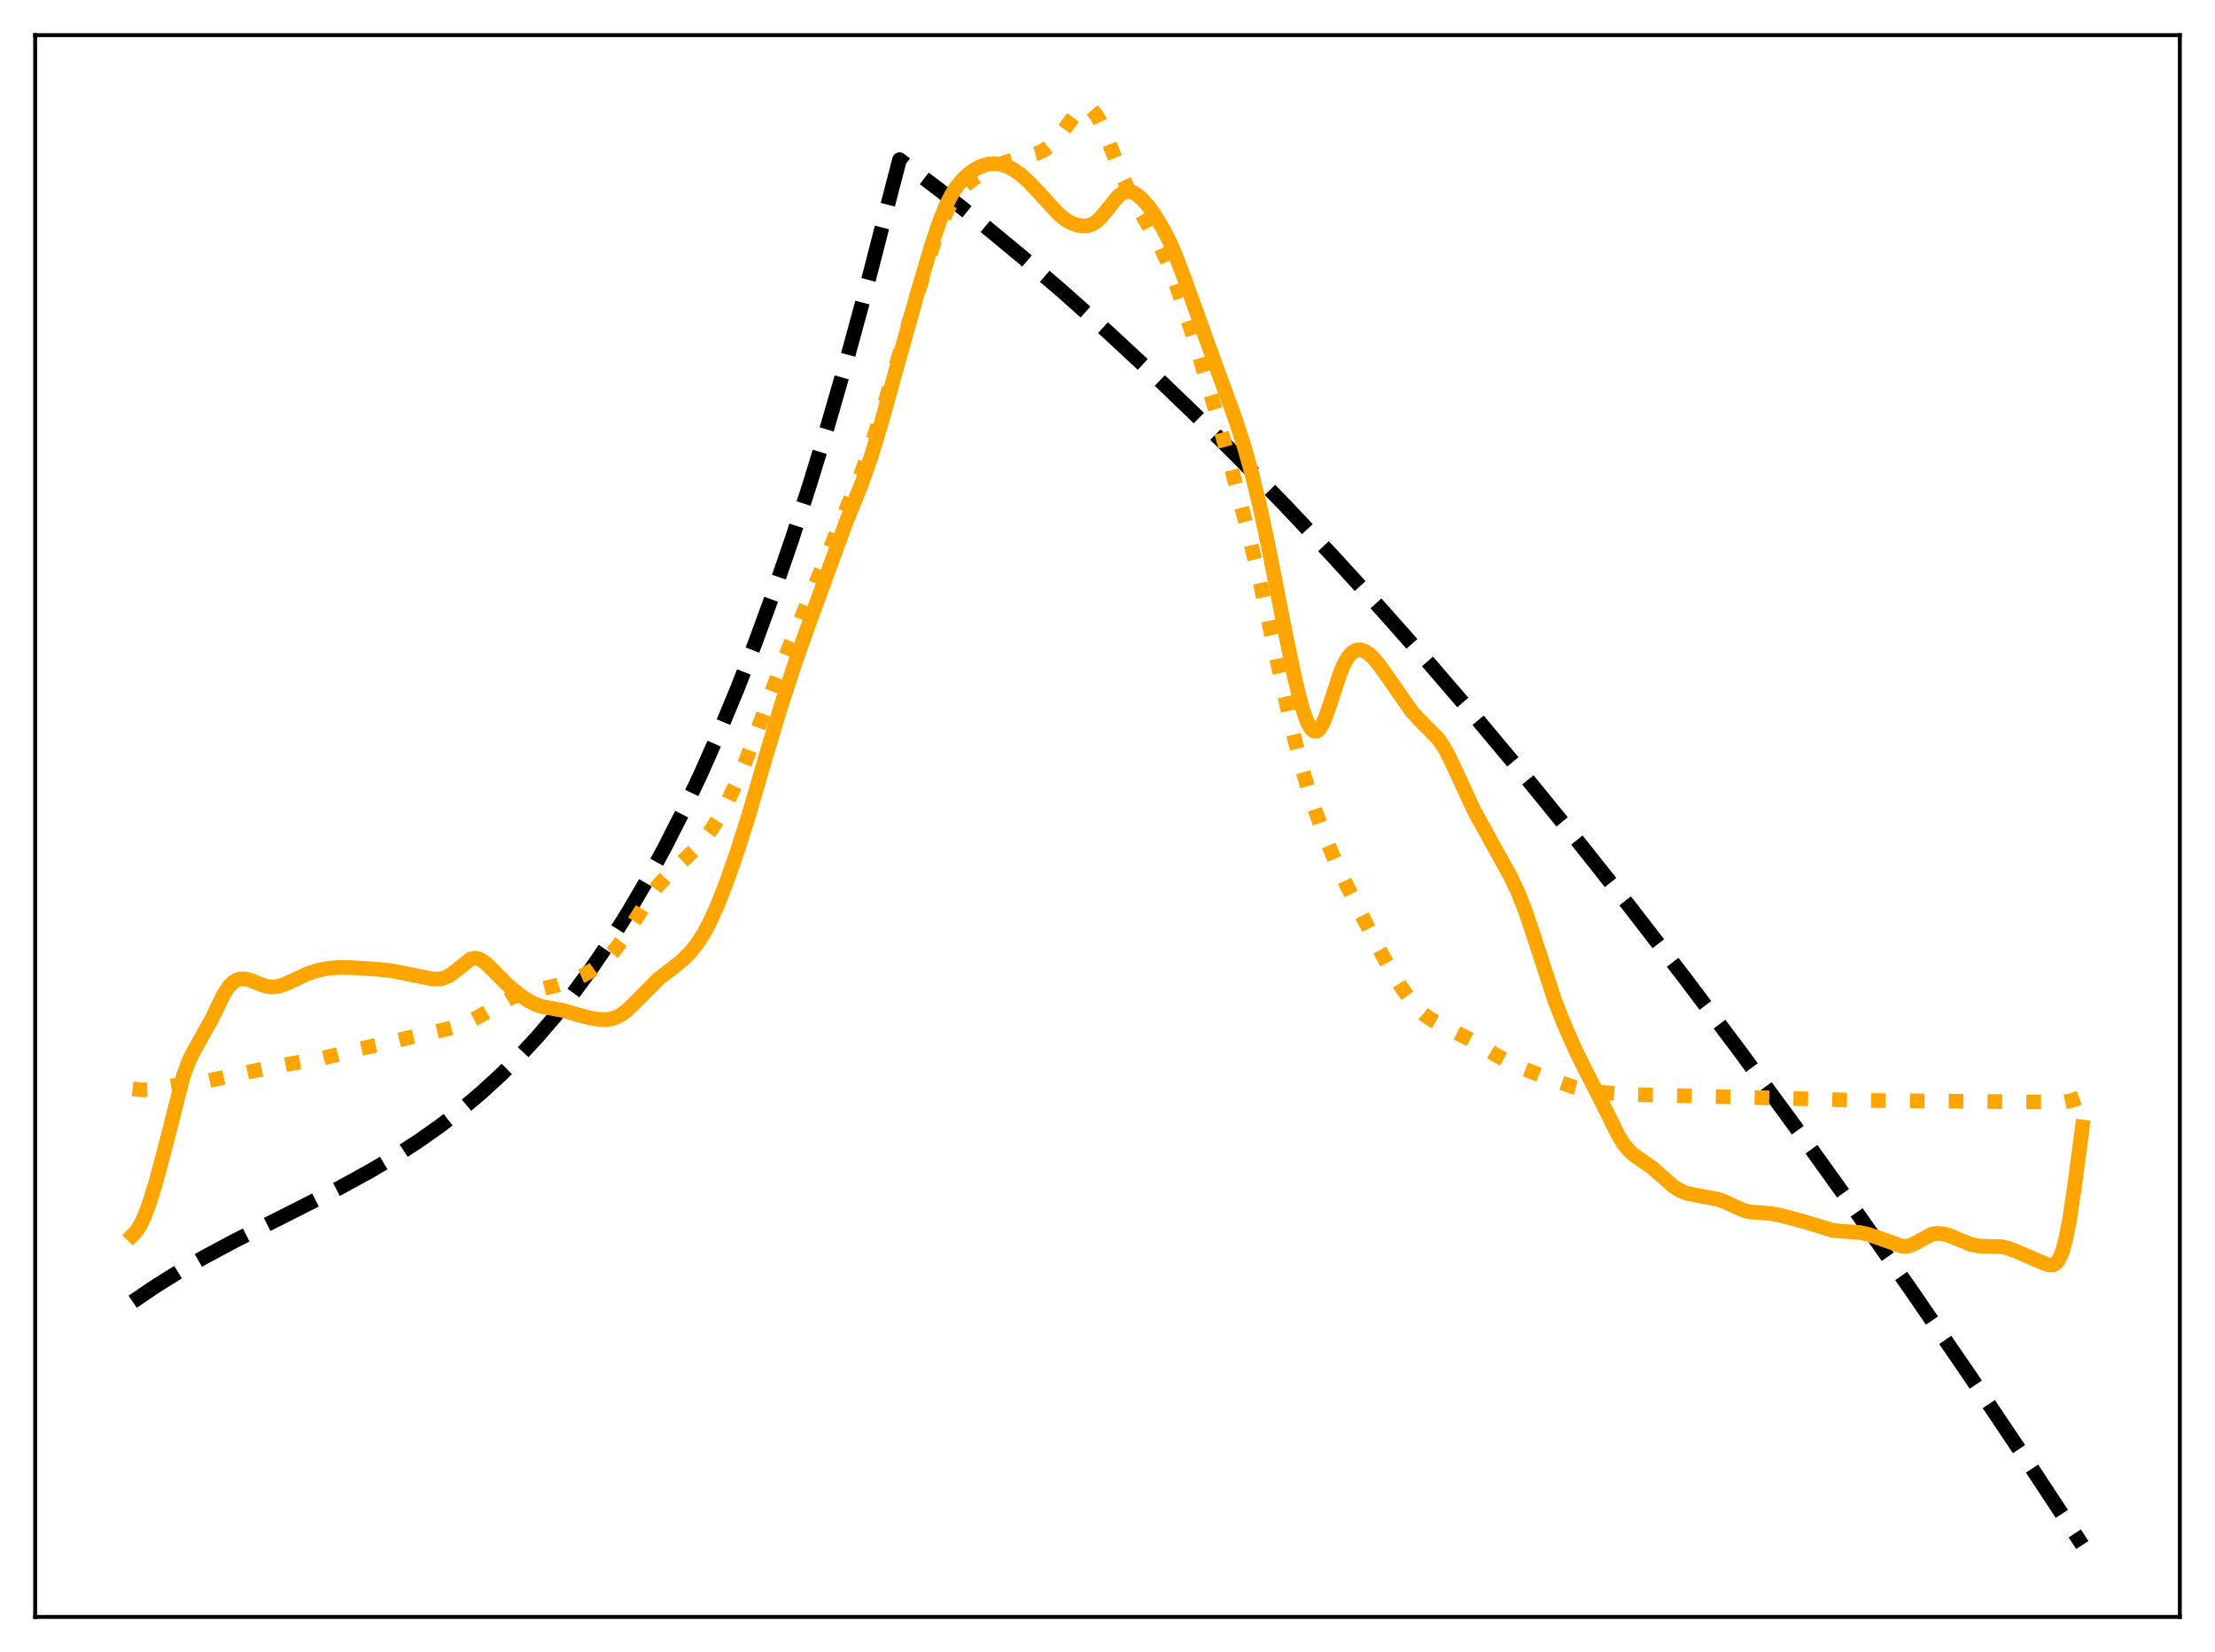 <?xml version="1.0" encoding="utf-8" standalone="no"?>
<!DOCTYPE svg PUBLIC "-//W3C//DTD SVG 1.1//EN"
  "http://www.w3.org/Graphics/SVG/1.1/DTD/svg11.dtd">
<svg xmlns:xlink="http://www.w3.org/1999/xlink" width="453.6pt" height="338.4pt" viewBox="0 0 453.6 338.4" xmlns="http://www.w3.org/2000/svg" version="1.1">
 <defs>
  <style type="text/css">*{stroke-linejoin: round; stroke-linecap: butt}</style>
 </defs>
 <g id="figure_1">
  <g id="patch_1">
   <path d="M 0 338.4 
L 453.6 338.4 
L 453.6 0 
L 0 0 
z
" style="fill: #ffffff"/>
  </g>
  <g id="axes_1">
   <g id="patch_2">
    <path d="M 7.2 331.2 
L 446.4 331.2 
L 446.4 7.2 
L 7.2 7.2 
z
" style="fill: #ffffff"/>
   </g>
   <g id="matplotlib.axis_1"/>
   <g id="matplotlib.axis_2"/>
   <g id="line2d_1">
    <path d="M 27.164 266.641 
L 31.689 263.564 
L 36.48 260.571 
L 41.804 257.506 
L 48.192 254.093 
L 57.508 249.402 
L 69.22 243.472 
L 75.609 239.98 
L 80.932 236.82 
L 85.724 233.72 
L 90.249 230.523 
L 94.508 227.236 
L 98.5 223.878 
L 102.493 220.222 
L 106.22 216.515 
L 109.946 212.501 
L 113.673 208.154 
L 117.399 203.451 
L 121.126 198.369 
L 124.852 192.884 
L 128.579 186.972 
L 132.305 180.609 
L 136.032 173.773 
L 139.759 166.438 
L 143.485 158.582 
L 147.212 150.18 
L 150.938 141.21 
L 154.665 131.647 
L 158.391 121.467 
L 162.118 110.648 
L 165.844 99.164 
L 169.571 86.994 
L 173.564 73.164 
L 177.556 58.489 
L 181.549 42.939 
L 184.211 32.702 
L 192.463 38.965 
L 200.714 45.504 
L 209.232 52.539 
L 217.75 59.86 
L 226.534 67.704 
L 235.584 76.093 
L 244.634 84.789 
L 253.951 94.056 
L 263.267 103.637 
L 272.849 113.815 
L 282.698 124.609 
L 292.547 135.734 
L 302.662 147.499 
L 312.777 159.6 
L 323.158 172.361 
L 333.805 185.8 
L 344.719 199.936 
L 355.898 214.786 
L 367.344 230.366 
L 379.056 246.692 
L 391.034 263.78 
L 403.279 281.642 
L 415.789 300.292 
L 426.436 316.473 
L 426.436 316.473 
" clip-path="url(#p6619ab2489)" style="fill: none; stroke-dasharray: 11.1,4.8; stroke-dashoffset: 0; stroke: #000000; stroke-width: 3"/>
   </g>
   <g id="line2d_2">
    <path d="M 27.164 223.012 
L 29.027 223.247 
L 30.624 223.183 
L 32.753 222.824 
L 36.48 222.215 
L 42.868 221.327 
L 51.12 219.523 
L 55.911 218.596 
L 59.904 217.812 
L 65.76 216.864 
L 69.22 215.966 
L 72.947 215.013 
L 79.601 213.506 
L 83.594 212.574 
L 91.313 210.842 
L 94.241 209.993 
L 96.371 209.126 
L 98.234 208.122 
L 104.623 204.373 
L 106.752 203.601 
L 109.414 202.923 
L 114.205 201.772 
L 116.867 200.887 
L 119.263 199.854 
L 121.126 198.812 
L 122.723 197.688 
L 124.32 196.286 
L 125.917 194.546 
L 127.514 192.434 
L 129.377 189.56 
L 133.37 183.22 
L 134.967 181.146 
L 136.831 179.132 
L 139.492 176.67 
L 142.42 173.908 
L 144.017 172.129 
L 145.615 170.01 
L 147.212 167.484 
L 148.809 164.551 
L 150.672 160.654 
L 152.801 155.611 
L 155.197 149.297 
L 159.988 136.498 
L 163.449 128.1 
L 169.039 114.721 
L 172.499 106.163 
L 176.492 96.605 
L 178.355 91.437 
L 180.484 84.854 
L 184.211 72.398 
L 189.002 56.626 
L 191.398 49.316 
L 192.995 45.188 
L 194.326 42.433 
L 195.391 40.687 
L 196.721 38.985 
L 198.052 37.671 
L 199.649 36.419 
L 201.513 35.245 
L 203.642 34.164 
L 206.038 33.187 
L 208.167 32.531 
L 212.692 31.303 
L 214.023 30.609 
L 215.088 29.812 
L 216.153 28.759 
L 217.484 27.092 
L 220.678 22.82 
L 221.476 22.19 
L 222.009 21.969 
L 222.541 21.933 
L 223.073 22.095 
L 223.606 22.462 
L 224.404 23.392 
L 225.203 24.74 
L 226.268 27.057 
L 228.131 31.849 
L 229.994 36.512 
L 231.591 39.907 
L 233.188 42.783 
L 237.181 49.635 
L 238.778 53.016 
L 240.375 56.998 
L 242.239 62.326 
L 245.167 71.539 
L 248.627 83.092 
L 251.821 94.591 
L 255.548 108.753 
L 257.943 118.792 
L 260.605 131.035 
L 264.332 148.175 
L 266.195 155.728 
L 267.792 161.337 
L 269.389 166.183 
L 271.252 171.154 
L 273.382 176.261 
L 275.511 180.811 
L 282.432 194.411 
L 284.561 198.29 
L 286.957 202.182 
L 288.82 204.84 
L 290.151 206.424 
L 291.482 207.687 
L 292.813 208.656 
L 294.676 209.688 
L 301.597 213.205 
L 306.388 216.118 
L 309.05 217.584 
L 311.712 218.794 
L 315.971 220.44 
L 322.093 222.601 
L 324.489 223.19 
L 327.417 223.659 
L 331.143 224.033 
L 335.402 224.22 
L 359.891 224.817 
L 366.545 224.988 
L 380.653 225.393 
L 422.71 225.761 
L 424.307 225.41 
L 426.436 224.639 
L 426.436 224.639 
" clip-path="url(#p6619ab2489)" style="fill: none; stroke-dasharray: 3,4.95; stroke-dashoffset: 0; stroke: #ffa500; stroke-width: 3"/>
   </g>
   <g id="line2d_3">
    <path d="M 27.164 252.981 
L 27.962 252.138 
L 28.761 250.868 
L 29.559 249.174 
L 30.624 246.336 
L 31.955 242.053 
L 33.552 236.056 
L 37.545 220.364 
L 38.609 217.468 
L 39.674 215.301 
L 43.401 208.668 
L 45.796 203.704 
L 46.861 202.092 
L 47.66 201.26 
L 48.458 200.745 
L 49.257 200.505 
L 50.055 200.49 
L 51.12 200.726 
L 52.983 201.479 
L 54.58 202.022 
L 55.645 202.161 
L 56.71 202.082 
L 57.775 201.808 
L 59.372 201.138 
L 63.098 199.392 
L 64.961 198.792 
L 67.091 198.359 
L 69.22 198.167 
L 71.616 198.184 
L 77.472 198.545 
L 80.4 198.88 
L 83.328 199.468 
L 88.385 200.481 
L 89.716 200.543 
L 90.781 200.374 
L 91.846 199.93 
L 92.911 199.192 
L 96.371 196.446 
L 97.169 196.271 
L 97.968 196.388 
L 98.767 196.776 
L 99.831 197.615 
L 101.695 199.505 
L 104.09 201.867 
L 106.22 203.63 
L 108.083 204.911 
L 109.68 205.734 
L 111.011 206.177 
L 112.874 206.516 
L 115.27 206.958 
L 117.932 207.745 
L 120.593 208.466 
L 122.723 208.816 
L 124.054 208.851 
L 125.119 208.713 
L 126.183 208.374 
L 127.248 207.812 
L 128.313 207.023 
L 129.644 205.773 
L 134.967 200.399 
L 137.629 198.385 
L 139.759 196.664 
L 141.356 195.061 
L 142.687 193.406 
L 144.017 191.37 
L 145.348 188.9 
L 146.945 185.366 
L 148.809 180.601 
L 150.938 174.522 
L 153.334 166.957 
L 156.794 155.061 
L 159.722 145.291 
L 162.65 136.285 
L 165.578 127.944 
L 173.297 106.855 
L 176.492 98.977 
L 178.355 93.626 
L 180.218 87.535 
L 183.146 77.001 
L 187.937 59.803 
L 190.865 49.911 
L 192.463 45.201 
L 193.793 41.962 
L 194.858 39.879 
L 195.923 38.215 
L 196.988 36.9 
L 198.319 35.633 
L 199.649 34.687 
L 200.98 34.017 
L 202.311 33.62 
L 203.642 33.503 
L 204.973 33.664 
L 206.304 34.096 
L 207.635 34.788 
L 208.966 35.726 
L 210.563 37.143 
L 212.426 39.103 
L 216.951 44.012 
L 218.282 45.058 
L 219.613 45.781 
L 220.678 46.134 
L 221.743 46.287 
L 222.807 46.206 
L 223.606 45.944 
L 224.404 45.471 
L 225.203 44.773 
L 226.268 43.541 
L 228.929 40.24 
L 229.728 39.616 
L 230.527 39.281 
L 231.325 39.24 
L 232.124 39.475 
L 232.922 39.95 
L 233.987 40.887 
L 235.318 42.436 
L 236.649 44.317 
L 238.246 46.988 
L 239.577 49.628 
L 240.908 52.708 
L 242.771 57.679 
L 248.893 74.672 
L 252.886 85.573 
L 254.749 91.324 
L 256.346 96.986 
L 257.943 103.512 
L 259.807 112.197 
L 263.001 128.564 
L 265.13 138.88 
L 266.461 144.233 
L 267.26 146.761 
L 268.058 148.604 
L 268.591 149.388 
L 269.123 149.781 
L 269.655 149.763 
L 270.188 149.338 
L 270.72 148.534 
L 271.519 146.718 
L 272.583 143.552 
L 274.447 137.885 
L 275.245 136.006 
L 276.044 134.613 
L 276.842 133.699 
L 277.641 133.214 
L 278.439 133.09 
L 279.238 133.272 
L 280.036 133.711 
L 281.101 134.632 
L 282.166 135.856 
L 283.763 138.061 
L 289.087 145.713 
L 290.684 147.452 
L 294.41 151.204 
L 295.475 152.718 
L 296.54 154.588 
L 297.871 157.365 
L 301.863 166.025 
L 304.259 170.381 
L 309.316 179.518 
L 310.913 182.911 
L 312.244 186.269 
L 313.841 190.971 
L 318.367 204.859 
L 320.23 209.623 
L 322.625 215.085 
L 324.755 219.379 
L 328.481 226.65 
L 331.409 232.58 
L 332.474 234.29 
L 333.539 235.617 
L 334.604 236.597 
L 336.201 237.694 
L 338.33 239.17 
L 340.193 240.808 
L 342.589 242.931 
L 343.92 243.798 
L 345.251 244.36 
L 346.848 244.731 
L 351.639 245.604 
L 353.236 246.156 
L 355.366 247.168 
L 357.229 247.967 
L 358.56 248.27 
L 360.423 248.387 
L 362.553 248.551 
L 364.682 248.964 
L 368.941 250.075 
L 375.329 252.019 
L 377.193 252.197 
L 380.919 252.459 
L 382.516 252.819 
L 384.912 253.632 
L 389.437 255.25 
L 390.236 255.296 
L 391.034 255.162 
L 392.099 254.706 
L 395.559 252.809 
L 396.624 252.634 
L 397.689 252.694 
L 399.02 253.019 
L 400.883 253.773 
L 403.545 254.876 
L 404.876 255.181 
L 406.473 255.287 
L 409.933 255.367 
L 411.264 255.674 
L 412.861 256.294 
L 418.185 258.588 
L 419.516 259.084 
L 420.314 259.119 
L 420.847 258.893 
L 421.379 258.361 
L 421.911 257.43 
L 422.444 256.014 
L 422.976 254.05 
L 423.775 250.041 
L 424.839 242.97 
L 426.436 230.841 
L 426.436 230.841 
" clip-path="url(#p6619ab2489)" style="fill: none; stroke: #ffa500; stroke-width: 3; stroke-linecap: square"/>
   </g>
   <g id="patch_3">
    <path d="M 7.2 331.2 
L 7.2 7.2 
" style="fill: none; stroke: #000000; stroke-width: 0.8; stroke-linejoin: miter; stroke-linecap: square"/>
   </g>
   <g id="patch_4">
    <path d="M 446.4 331.2 
L 446.4 7.2 
" style="fill: none; stroke: #000000; stroke-width: 0.8; stroke-linejoin: miter; stroke-linecap: square"/>
   </g>
   <g id="patch_5">
    <path d="M 7.2 331.2 
L 446.4 331.2 
" style="fill: none; stroke: #000000; stroke-width: 0.8; stroke-linejoin: miter; stroke-linecap: square"/>
   </g>
   <g id="patch_6">
    <path d="M 7.2 7.2 
L 446.4 7.2 
" style="fill: none; stroke: #000000; stroke-width: 0.8; stroke-linejoin: miter; stroke-linecap: square"/>
   </g>
  </g>
 </g>
 <defs>
  <clipPath id="p6619ab2489">
   <rect x="7.2" y="7.2" width="439.2" height="324"/>
  </clipPath>
 </defs>
</svg>
